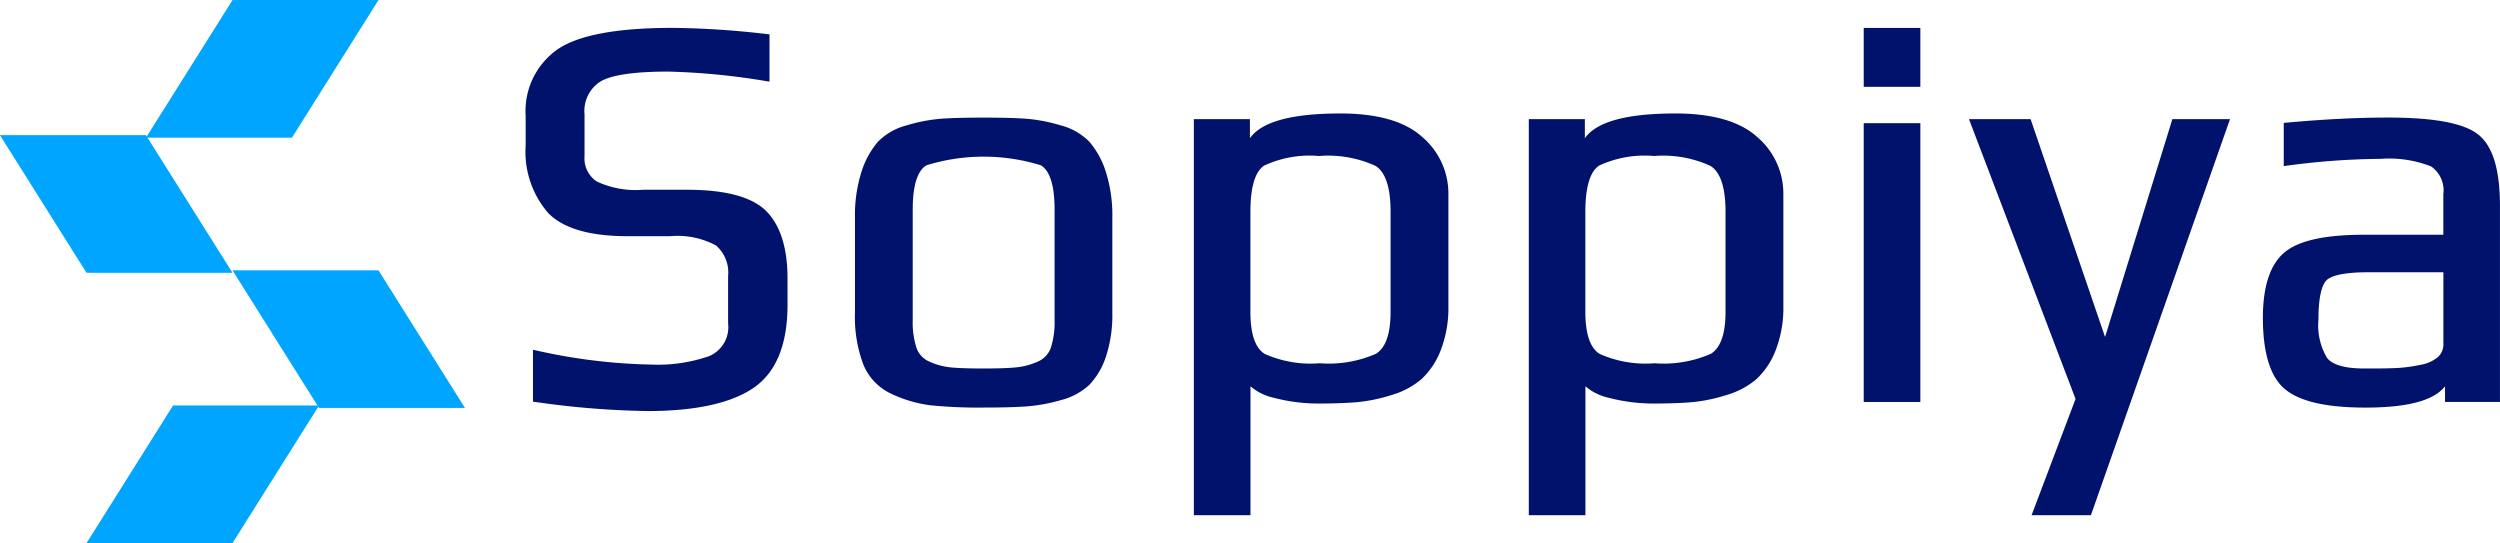 <svg xmlns="http://www.w3.org/2000/svg" width="184.125" height="40" viewBox="0 0 184.125 40">
  <g id="Logo" transform="translate(-369.155 -506.401)">
    <g id="Group_2" data-name="Group 2" transform="translate(369.155 506.401)">
      <path id="Path_9" data-name="Path 9" d="M454.573,610.138h10.75L458.95,600H448.2Z" transform="translate(-431.077 -580.092)" fill="#00a5ff"/>
      <path id="Path_10" data-name="Path 10" d="M375.529,563.339h10.75L379.9,553.2h-10.75Z" transform="translate(-369.155 -543.247)" fill="#00a5ff"/>
      <path id="Path_11" data-name="Path 11" d="M409.324,656.937h-10.75l6.374-10.138H415.7Z" transform="translate(-392.201 -616.937)" fill="#00a5ff"/>
      <path id="Path_12" data-name="Path 12" d="M429.541,516.54h-10.75l6.374-10.138h10.75Z" transform="translate(-408.039 -506.401)" fill="#00a5ff"/>
    </g>
    <g id="Group_3" data-name="Group 3" transform="translate(407.87 508.458)">
      <path id="Path_13" data-name="Path 13" d="M571.489,527.814h-3.239a6.789,6.789,0,0,1-3.412-.609,2.046,2.046,0,0,1-.9-1.874v-3.073a2.57,2.57,0,0,1,1.162-2.41c.806-.489,2.494-.737,5.017-.737a50.919,50.919,0,0,1,7.193.7l.25.038v-3.478l-.192-.022a63.393,63.393,0,0,0-6.96-.458c-4.067,0-6.91.529-8.448,1.574a5.552,5.552,0,0,0-2.358,4.914v2.159a6.9,6.9,0,0,0,1.66,4.989c1.1,1.132,3.062,1.706,5.824,1.706h3.157a6.012,6.012,0,0,1,3.38.684,2.646,2.646,0,0,1,.889,2.256v3.489a2.317,2.317,0,0,1-1.384,2.4,11.5,11.5,0,0,1-4.3.626,41.693,41.693,0,0,1-8.427-1.034l-.261-.055v3.821l.188.025a63.6,63.6,0,0,0,8.252.667c3.488,0,6.1-.564,7.762-1.677,1.69-1.131,2.546-3.2,2.546-6.139v-1.952c0-2.236-.524-3.9-1.557-4.949S574.331,527.814,571.489,527.814Z" transform="translate(-559.602 -515.895)" fill="#01126c"/>
      <path id="Path_14" data-name="Path 14" d="M688.815,549.3a4.578,4.578,0,0,0-2.112-1.2,12.031,12.031,0,0,0-2.517-.486c-.767-.056-1.827-.084-3.151-.084s-2.385.028-3.151.084a12.013,12.013,0,0,0-2.517.486,4.572,4.572,0,0,0-2.112,1.2,6.294,6.294,0,0,0-1.208,2.193,10.558,10.558,0,0,0-.49,3.435V561.9a9.912,9.912,0,0,0,.62,3.822,4.083,4.083,0,0,0,2.1,2.168,9.466,9.466,0,0,0,2.848.828,35.3,35.3,0,0,0,3.909.167c1.3,0,2.357-.028,3.151-.084a12.5,12.5,0,0,0,2.536-.464,4.8,4.8,0,0,0,2.108-1.135,5.509,5.509,0,0,0,1.214-2.074,9.758,9.758,0,0,0,.469-3.229v-6.977a10.571,10.571,0,0,0-.49-3.435A6.305,6.305,0,0,0,688.815,549.3Zm-7.78,16.708c-1.072,0-1.889-.028-2.429-.082a5.012,5.012,0,0,1-1.553-.418,1.721,1.721,0,0,1-.965-1.019,6.1,6.1,0,0,1-.277-2.043V554.3c0-1.764.342-2.861,1.015-3.26a14.282,14.282,0,0,1,8.418,0c.674.4,1.015,1.5,1.015,3.26v8.14a6.107,6.107,0,0,1-.277,2.043,1.723,1.723,0,0,1-.965,1.019,5.019,5.019,0,0,1-1.553.418C682.923,565.979,682.106,566.007,681.035,566.007Z" transform="translate(-647.304 -540.925)" fill="#01126c"/>
      <path id="Path_15" data-name="Path 15" d="M803.6,549.264h0c-1.268-1.154-3.294-1.738-6.022-1.738-3.6,0-5.807.6-6.677,1.821v-1.405h-4.129v29.172h4.171V567.62a3.944,3.944,0,0,0,1.722.847,12.958,12.958,0,0,0,3.294.422c1.1,0,2.06-.035,2.843-.1a12.294,12.294,0,0,0,2.537-.528,5.935,5.935,0,0,0,2.219-1.188,5.711,5.711,0,0,0,1.406-2.135,8.625,8.625,0,0,0,.556-3.238v-8.264A5.473,5.473,0,0,0,803.6,549.264Zm-7.6,1.394a8.373,8.373,0,0,1,4.161.734c.733.468,1.1,1.6,1.1,3.368v7.392c0,1.6-.363,2.636-1.08,3.075a8.655,8.655,0,0,1-4.143.695,8.276,8.276,0,0,1-4.058-.693c-.691-.439-1.042-1.475-1.042-3.077v-7.392c0-1.8.338-2.939,1.006-3.392A7.936,7.936,0,0,1,796,550.659Z" transform="translate(-737.56 -541.226)" fill="#01126c"/>
      <path id="Path_16" data-name="Path 16" d="M917.475,549.264h0c-1.267-1.154-3.294-1.738-6.022-1.738-3.6,0-5.807.6-6.677,1.821v-1.405h-4.129v29.172h4.171V567.62a3.942,3.942,0,0,0,1.722.847,12.958,12.958,0,0,0,3.294.422c1.1,0,2.06-.035,2.843-.1a12.291,12.291,0,0,0,2.537-.528,5.936,5.936,0,0,0,2.219-1.188,5.71,5.71,0,0,0,1.406-2.135,8.627,8.627,0,0,0,.556-3.238v-8.264A5.473,5.473,0,0,0,917.475,549.264Zm-7.6,1.394a8.372,8.372,0,0,1,4.161.734c.733.468,1.1,1.6,1.1,3.368v7.392c0,1.6-.364,2.636-1.08,3.075a8.655,8.655,0,0,1-4.143.695,8.276,8.276,0,0,1-4.058-.693c-.691-.439-1.042-1.475-1.042-3.077v-7.392c0-1.8.338-2.939,1.006-3.392A7.934,7.934,0,0,1,909.874,550.659Z" transform="translate(-826.766 -541.226)" fill="#01126c"/>
      <rect id="Rectangle_6" data-name="Rectangle 6" width="4.171" height="4.337" transform="translate(98.548 0)" fill="#01126c"/>
      <rect id="Rectangle_7" data-name="Rectangle 7" width="4.171" height="20.534" transform="translate(98.548 7.015)" fill="#01126c"/>
      <path id="Path_17" data-name="Path 17" d="M1060.323,565.492l-5.485-16.048H1050.3l7.849,20.608-3.238,8.564h4.371l10.244-29.172h-4.245Z" transform="translate(-944 -542.728)" fill="#01126c"/>
      <path id="Path_18" data-name="Path 18" d="M1166.13,548.8c-1.047-.857-3.238-1.274-6.7-1.274-2.211,0-4.719.126-7.453.375l-.2.018V551.1l.245-.032a53.857,53.857,0,0,1,6.866-.5,8.506,8.506,0,0,1,3.734.553,2.143,2.143,0,0,1,.908,2.054v2.981h-5.805c-2.932,0-4.866.431-5.912,1.318s-1.572,2.5-1.572,4.8c0,2.633.565,4.416,1.681,5.3s3.04,1.313,5.886,1.313c3.085,0,5.014-.514,5.847-1.565v1.149h4.047v-14.42C1167.7,551.387,1167.19,549.669,1166.13,548.8Zm-5.9,17.165c-.477.027-1.081.041-1.794.041h-.748c-1.392,0-2.306-.259-2.718-.771a4.683,4.683,0,0,1-.637-2.833c0-1.884.317-2.607.583-2.881s1.011-.6,3.063-.6h5.556v5.265a1.257,1.257,0,0,1-.407.982,2.7,2.7,0,0,1-1.288.571A11.349,11.349,0,0,1,1160.229,565.966Z" transform="translate(-1022.294 -540.925)" fill="#01126c"/>
    </g>
  </g>
</svg>
